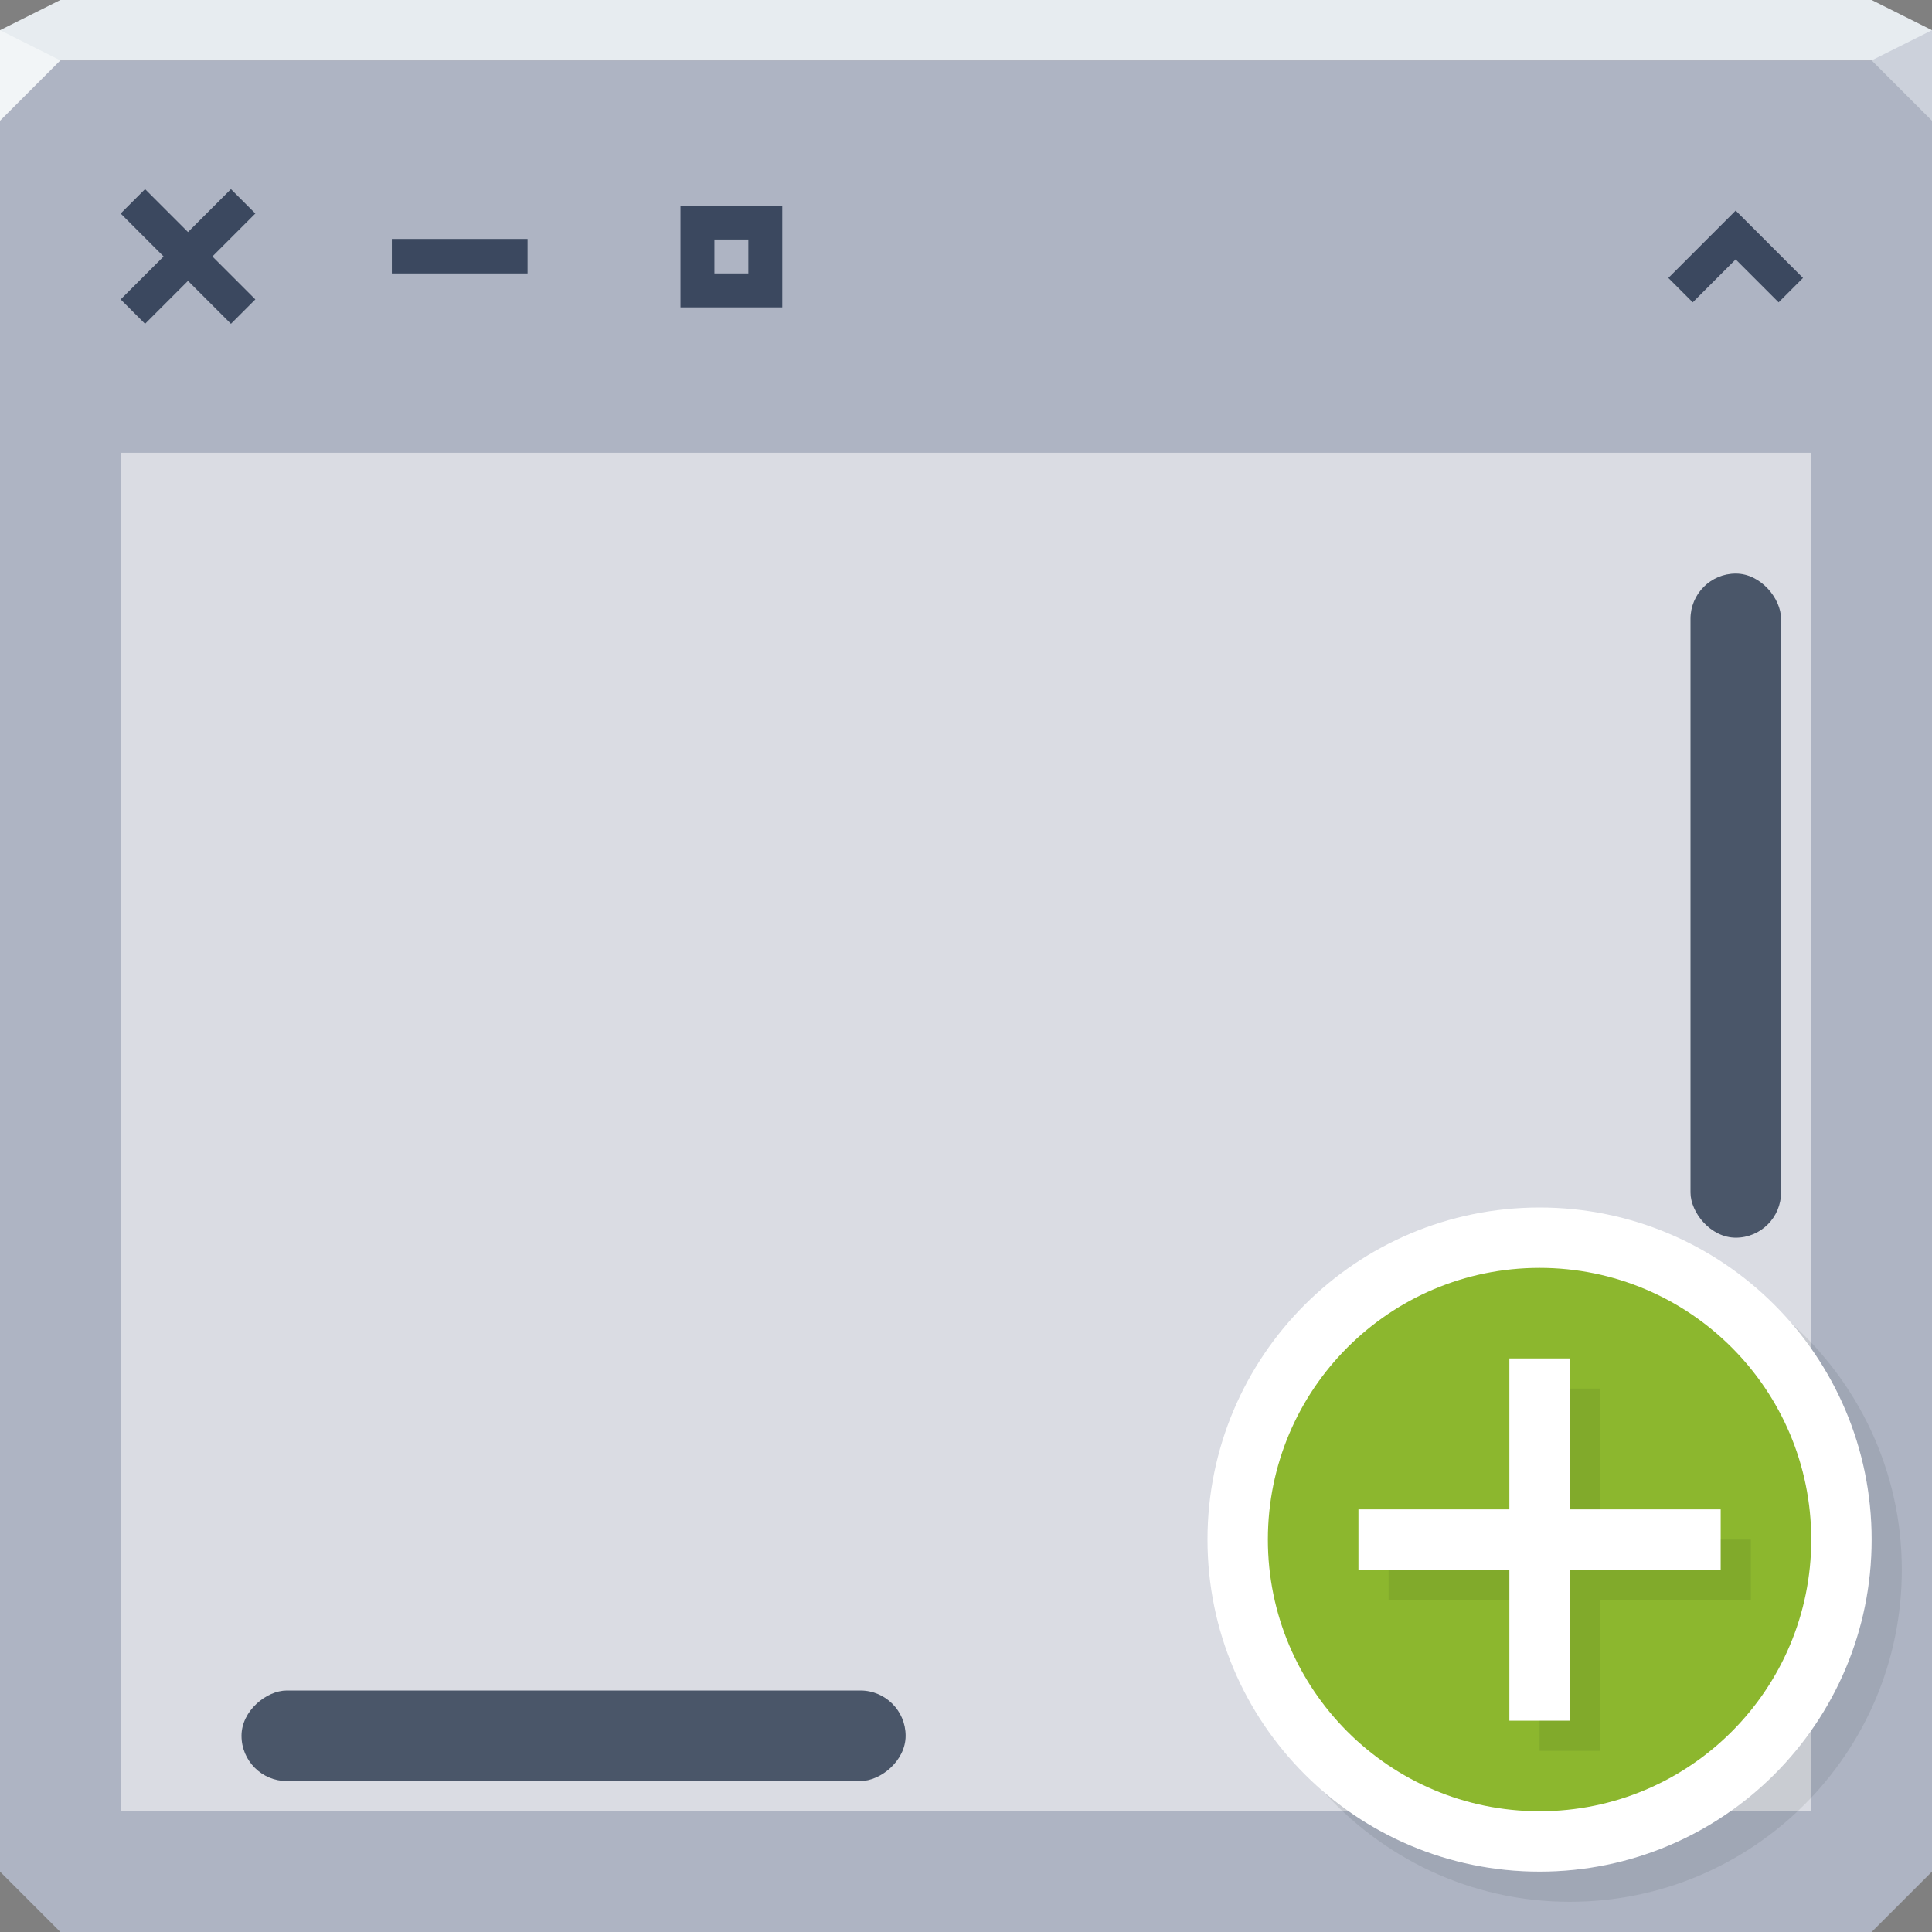 <svg xmlns="http://www.w3.org/2000/svg" viewBox="0 0 64 64" xmlns:xlink="http://www.w3.org/1999/xlink"><rect x="0" y="0" width="64" height="64" fill="#808080" stroke="none"/><defs><path id="0" d="m0 0h16v16h-16z" fill-opacity=".446" fill="#fff" opacity=".001"/></defs><g color="#000"><path d="m0 2v32 28l2 2h30 30l2-2v-28-32h-32z" fill="#aeb4c3"/><path d="m2 0l-2 1v1h19.563 19.563 24.875v-1l-2-1h-22.875-19.563" fill="#e7ecf0"/></g><path d="m64 4l-2-2 2-1" fill="#ccd1db"/><path d="m0 1v3l2-2" fill="#f2f5f7"/><g color="#000"><path fill-opacity=".536" fill="#fff" d="m4 15h56v45h-56z"/><g fill="#00122b" fill-opacity=".659"><rect rx="1.5" y="19" x="56" height="22" width="3"/><rect transform="matrix(0-1 1 0 0 0)" rx="1.5" y="8" x="-59" height="22" width="3"/></g></g><g transform="matrix(.562 0 0 .562 1.732 4)"><use xlink:href="#0"/><path d="m5.469 4.03l-1.438 1.438 2.531 2.531-2.531 2.531 1.438 1.438 2.531-2.531 2.531 2.531 1.438-1.438-2.531-2.531 2.531-2.531-1.438-1.438-2.531 2.531z" fill-opacity=".659" color="#000" fill="#00122b"/></g><g transform="matrix(.562 0 0 .562 19.732 4)"><use xlink:href="#0"/><path d="m5 5v6h6v-6zm2 2h2v2h-2z" fill-opacity=".659" color="#000" fill="#00122b"/></g><g transform="matrix(.562 0 0 .562 10.732 4)"><use xlink:href="#0"/><path d="m4 6.967v2.033h8v-2.033z" fill-opacity=".659" color="#000" fill="#00122b"/></g><g transform="matrix(.562 0 0 .562 53 4)"><use xlink:href="#0"/><path d="m6.563 6.734l-2.531 2.531 1.438 1.438 2.531-2.531 2.531 2.531 1.438-1.438-2.531-2.531-1.438-1.438z" fill-opacity=".659" color="#000" fill="#00122b"/></g><g transform="translate(37 1)" color="#000"><path d="m22.25 42.75c1.705 1.938 2.75 4.466 2.75 7.25 0 6.075-4.925 11-11 11-2.784 0-5.312-1.045-7.25-2.75 2.02 2.29 4.959 3.75 8.25 3.75 6.075 0 11-4.925 11-11 0-3.291-1.46-6.234-3.75-8.25" fill="#0b0e11" fill-opacity=".079"/><path d="m14 39c-6.075 0-11 4.925-11 11 0 6.075 4.925 11 11 11 6.075 0 11-4.925 11-11 0-6.075-4.925-11-11-11" fill="#fff"/><path d="m14 41c-4.971 0-9 4.03-9 9 0 4.971 4.03 9 9 9 4.971 0 9-4.03 9-9 0-4.971-4.03-9-9-9" fill="#8cb72e"/><path d="m13 44h2v5h5v2h-5v5h-2v-5h-5v-2h5v-5" fill="#fff"/><path d="m15 45v4h1v-4h-1m5 5v1h-5v5h-1v1h2v-5h5v-2h-1m-11 1v1h4v-1h-4" fill-opacity=".079" fill="#0b0e11"/></g></svg>